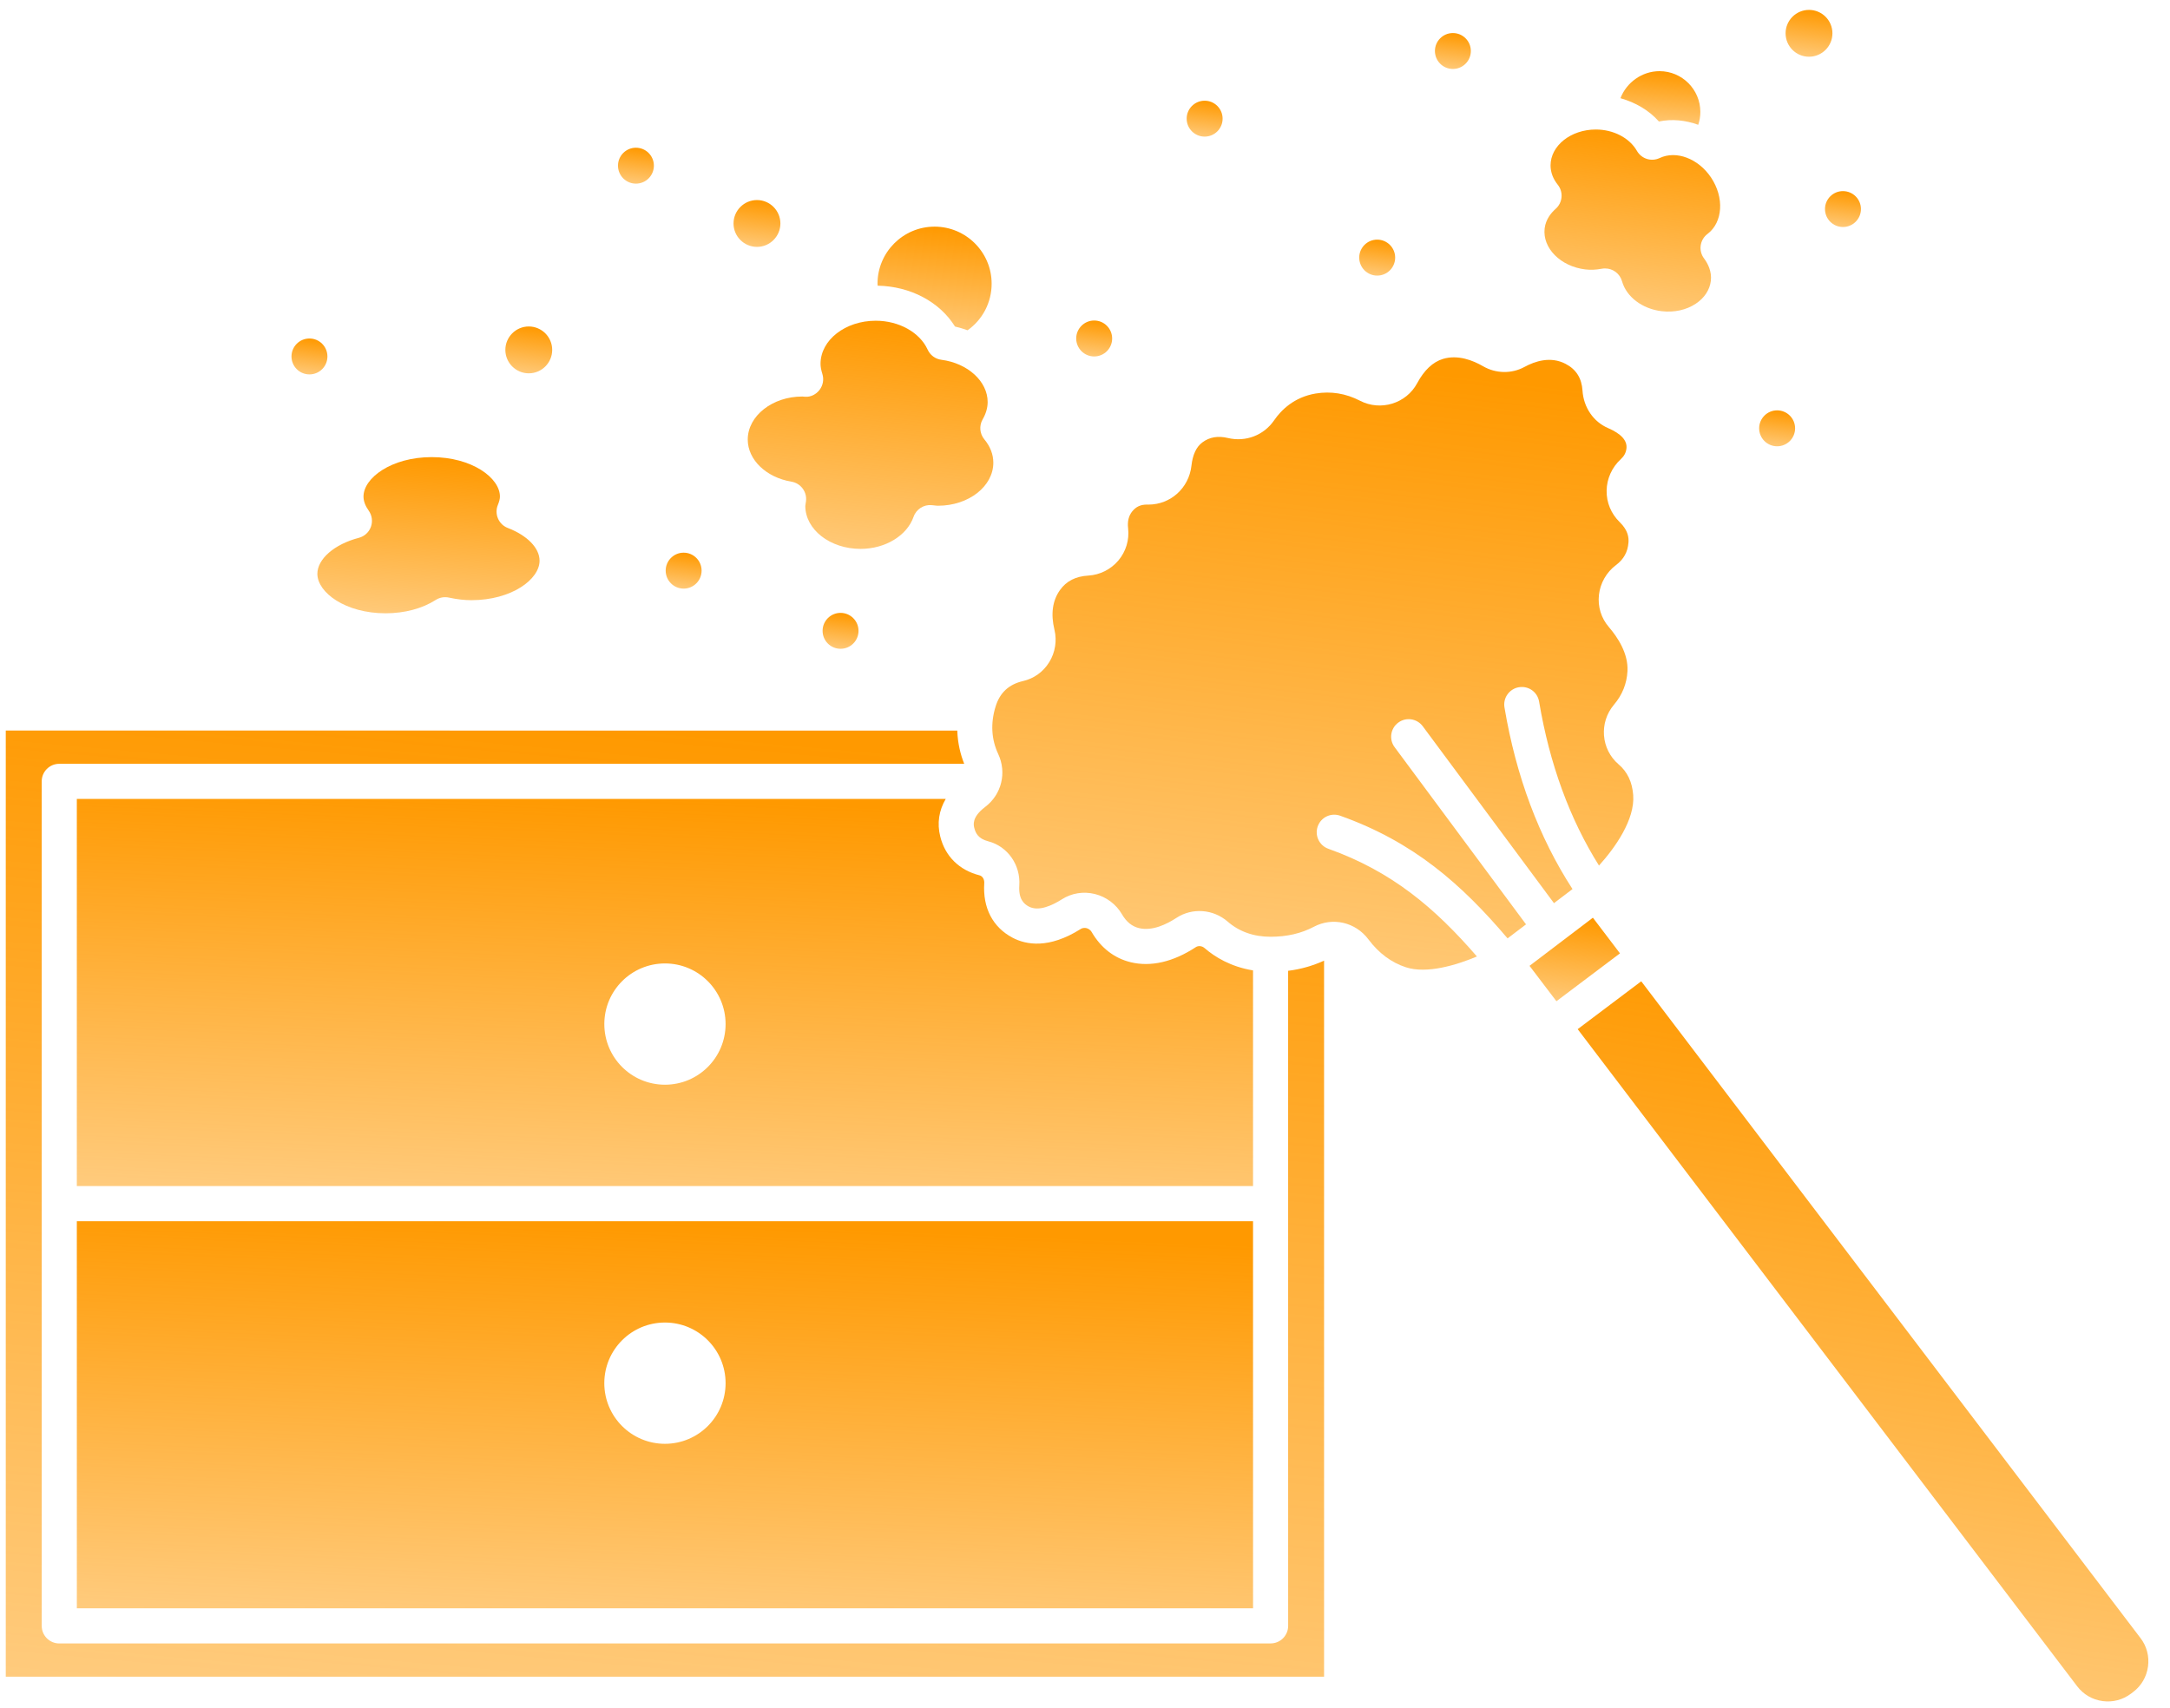 <svg width="94" height="74" viewBox="0 0 94 74" fill="none" xmlns="http://www.w3.org/2000/svg">
<path d="M3.329 69.679H54.28L54.279 52.907H3.328L3.329 69.679ZM28.804 57.297C30.256 57.297 31.431 58.474 31.431 59.924C31.431 61.375 30.254 62.551 28.804 62.551C27.353 62.551 26.177 61.374 26.177 59.924C26.177 58.474 27.353 57.297 28.804 57.297Z" fill="url(#paint0_linear_896_1528)"/>
<path d="M42.428 37.922C41.547 37.695 40.944 37.098 40.73 36.242C40.586 35.669 40.672 35.112 40.968 34.611H3.328V51.383H54.279L54.279 42.041C53.309 41.884 52.616 41.453 52.182 41.076C52.069 40.978 51.912 40.96 51.796 41.036C50.824 41.675 49.848 41.899 48.98 41.687C48.27 41.516 47.686 41.063 47.288 40.378C47.221 40.264 47.117 40.224 47.062 40.21C47.013 40.198 46.91 40.186 46.813 40.248C45.434 41.119 44.446 40.934 43.858 40.623C43.001 40.168 42.567 39.33 42.636 38.261C42.645 38.125 42.584 37.963 42.428 37.921L42.428 37.922ZM28.805 46.994C27.353 46.994 26.178 45.817 26.178 44.367C26.178 42.916 27.354 41.74 28.805 41.74C30.256 41.74 31.431 42.917 31.431 44.367C31.431 45.817 30.256 46.994 28.805 46.994Z" fill="url(#paint1_linear_896_1528)"/>
<path d="M55.8 70.439C55.8 70.859 55.46 71.199 55.039 71.199L2.567 71.2C2.147 71.2 1.807 70.859 1.807 70.439V33.851C1.807 33.431 2.147 33.091 2.567 33.091H41.768C41.614 32.707 41.486 32.221 41.468 31.651L0.25 31.65V72.64H57.356V41.618C56.873 41.839 56.354 41.99 55.799 42.059L55.8 70.439Z" fill="url(#paint2_linear_896_1528)"/>
<path d="M92.723 70.969L71.095 42.513L68.342 44.587L89.978 73.054C90.247 73.409 90.638 73.637 91.08 73.697C91.522 73.757 91.959 73.642 92.314 73.372L92.403 73.304H92.404C92.759 73.035 92.987 72.643 93.047 72.202C93.108 71.76 92.993 71.322 92.723 70.968L92.723 70.969Z" fill="url(#paint3_linear_896_1528)"/>
<path d="M69.001 39.758L66.256 41.844L67.421 43.377L70.174 41.303L69.001 39.758Z" fill="url(#paint4_linear_896_1528)"/>
<path d="M60.569 31.307C60.904 31.056 61.382 31.128 61.632 31.465L67.315 39.128L68.118 38.518C66.669 36.285 65.675 33.646 65.171 30.649C65.101 30.235 65.381 29.843 65.795 29.773C66.215 29.704 66.602 29.982 66.671 30.397C67.125 33.1 67.998 35.482 69.265 37.499C69.966 36.724 70.827 35.505 70.747 34.446C70.703 33.876 70.496 33.439 70.112 33.112C69.35 32.459 69.26 31.302 69.914 30.53C70.275 30.105 70.471 29.615 70.499 29.073C70.538 28.317 70.081 27.617 69.692 27.165C69.359 26.778 69.207 26.283 69.263 25.773C69.32 25.261 69.589 24.791 70.002 24.481C70.334 24.233 70.51 23.915 70.542 23.509C70.558 23.302 70.537 22.985 70.162 22.62C69.789 22.256 69.587 21.771 69.596 21.254C69.603 20.739 69.828 20.242 70.213 19.89C70.355 19.759 70.432 19.614 70.454 19.433C70.496 19.09 70.228 18.793 69.66 18.547C69.024 18.274 68.6 17.653 68.551 16.926C68.516 16.382 68.276 16.002 67.819 15.764C67.169 15.423 66.491 15.649 66.037 15.897C65.484 16.2 64.796 16.189 64.242 15.866C63.808 15.614 63.154 15.355 62.508 15.549C62.069 15.682 61.693 16.036 61.39 16.6C60.917 17.484 59.805 17.825 58.91 17.36C58.298 17.044 57.652 16.94 56.991 17.049C56.057 17.205 55.497 17.767 55.191 18.211C54.746 18.859 53.96 19.16 53.19 18.976C52.755 18.872 52.394 18.936 52.084 19.166C51.823 19.36 51.663 19.7 51.611 20.177C51.503 21.143 50.707 21.86 49.751 21.861C49.728 21.861 49.703 21.861 49.684 21.86C49.409 21.86 49.213 21.951 49.049 22.151C48.892 22.344 48.832 22.588 48.868 22.895C48.925 23.391 48.772 23.895 48.448 24.28C48.122 24.667 47.648 24.907 47.146 24.936C46.596 24.968 46.193 25.174 45.916 25.563C45.591 26.02 45.511 26.599 45.677 27.286C45.791 27.759 45.709 28.27 45.451 28.687C45.193 29.106 44.789 29.397 44.316 29.506C43.699 29.649 43.309 30.012 43.125 30.616C42.904 31.34 42.943 32.029 43.24 32.665C43.62 33.477 43.386 34.421 42.674 34.961C42.088 35.404 42.173 35.745 42.205 35.872C42.261 36.094 42.376 36.336 42.808 36.448C43.648 36.665 44.213 37.469 44.154 38.359C44.115 38.957 44.357 39.164 44.57 39.277C44.992 39.499 45.58 39.228 46.001 38.96C46.425 38.692 46.93 38.61 47.425 38.731C47.918 38.852 48.348 39.173 48.603 39.612C48.793 39.939 49.033 40.134 49.339 40.209C49.913 40.348 50.537 40.043 50.963 39.764C51.646 39.317 52.557 39.385 53.18 39.927C53.682 40.363 54.307 40.584 55.039 40.584C55.74 40.584 56.371 40.44 56.913 40.151C57.725 39.721 58.721 39.95 59.279 40.699C59.724 41.293 60.269 41.7 60.898 41.905C61.799 42.2 63.078 41.818 63.977 41.438C62.178 39.357 60.312 37.759 57.542 36.772C57.147 36.631 56.941 36.196 57.082 35.801C57.223 35.405 57.655 35.198 58.054 35.34C61.226 36.47 63.297 38.289 65.305 40.654L66.105 40.047L60.412 32.37C60.161 32.034 60.231 31.558 60.569 31.307V31.307Z" fill="url(#paint5_linear_896_1528)"/>
<path d="M16.702 26.57C17.523 26.57 18.293 26.365 18.871 25.994C19.04 25.885 19.246 25.847 19.443 25.889C19.797 25.966 20.116 26.002 20.418 26.002C22.159 26.002 23.373 25.101 23.373 24.293C23.373 23.744 22.845 23.2 21.996 22.873C21.806 22.8 21.652 22.652 21.572 22.464C21.491 22.276 21.489 22.064 21.567 21.875C21.627 21.726 21.656 21.611 21.656 21.513C21.656 20.704 20.442 19.804 18.701 19.804C16.96 19.804 15.746 20.704 15.746 21.513C15.746 21.708 15.822 21.914 15.972 22.124C16.116 22.328 16.152 22.59 16.067 22.825C15.982 23.06 15.786 23.238 15.544 23.301C14.486 23.576 13.748 24.218 13.748 24.86C13.748 25.669 14.961 26.57 16.702 26.57Z" fill="url(#paint6_linear_896_1528)"/>
<path d="M41.37 14.147C41.558 14.189 41.738 14.246 41.913 14.309C42.564 13.849 42.956 13.103 42.956 12.291C42.956 10.928 41.847 9.819 40.484 9.819C39.121 9.819 38.012 10.928 38.012 12.291C38.012 12.32 38.016 12.348 38.018 12.377C39.439 12.403 40.706 13.078 41.369 14.147L41.37 14.147Z" fill="url(#paint7_linear_896_1528)"/>
<path d="M32.391 19.044C32.391 19.917 33.187 20.685 34.285 20.868C34.69 20.936 34.968 21.314 34.913 21.721L34.897 21.825C34.892 21.855 34.885 21.885 34.884 21.916C34.884 22.943 35.957 23.78 37.277 23.78C38.344 23.78 39.288 23.209 39.573 22.392C39.688 22.061 40.018 21.85 40.361 21.885L40.477 21.897C40.529 21.903 40.583 21.91 40.638 21.91C41.956 21.91 43.029 21.073 43.029 20.045C43.029 19.69 42.895 19.34 42.641 19.037C42.437 18.791 42.407 18.446 42.566 18.169C42.71 17.92 42.783 17.667 42.783 17.418C42.783 16.522 41.921 15.735 40.778 15.587C40.517 15.553 40.293 15.387 40.184 15.148C39.843 14.398 38.939 13.895 37.935 13.895C36.617 13.895 35.544 14.732 35.544 15.761C35.544 15.888 35.569 16.027 35.623 16.2C35.697 16.435 35.653 16.69 35.505 16.887C35.357 17.084 35.118 17.208 34.877 17.189C34.854 17.188 34.776 17.182 34.753 17.179C33.464 17.178 32.391 18.015 32.391 19.044Z" fill="url(#paint8_linear_896_1528)"/>
<path d="M73.564 5.407C73.624 5.229 73.655 5.042 73.655 4.849C73.655 3.875 72.862 3.083 71.888 3.083C71.122 3.083 70.454 3.58 70.195 4.254C70.848 4.44 71.434 4.78 71.861 5.264C72.421 5.145 73.009 5.206 73.564 5.407Z" fill="url(#paint9_linear_896_1528)"/>
<path d="M66.911 9.895C66.81 10.748 67.601 11.545 68.675 11.673C68.903 11.7 69.136 11.69 69.389 11.642C69.438 11.633 69.484 11.63 69.531 11.63C69.865 11.63 70.17 11.852 70.263 12.185C70.452 12.861 71.141 13.383 71.978 13.482C72.519 13.546 73.046 13.432 73.459 13.157C73.833 12.909 74.064 12.557 74.11 12.167C74.158 11.756 73.977 11.412 73.816 11.197C73.564 10.863 73.632 10.387 73.965 10.136C74.634 9.631 74.7 8.555 74.116 7.686C73.566 6.868 72.612 6.508 71.894 6.846C71.534 7.017 71.106 6.882 70.908 6.536C70.587 5.973 69.888 5.611 69.129 5.611C68.047 5.611 67.167 6.31 67.167 7.168C67.167 7.462 67.275 7.749 67.477 8.001C67.732 8.318 67.692 8.78 67.386 9.05C67.196 9.218 66.958 9.501 66.911 9.895L66.911 9.895Z" fill="url(#paint10_linear_896_1528)"/>
<path d="M22.906 16.174C23.465 16.174 23.92 15.718 23.92 15.159C23.92 14.6 23.465 14.144 22.906 14.144C22.346 14.144 21.891 14.6 21.891 15.159C21.891 15.718 22.346 16.174 22.906 16.174Z" fill="url(#paint11_linear_896_1528)"/>
<path d="M32.791 10.696C33.349 10.696 33.805 10.241 33.805 9.682C33.805 9.123 33.349 8.667 32.791 8.667C32.231 8.667 31.775 9.123 31.775 9.682C31.775 10.241 32.231 10.696 32.791 10.696Z" fill="url(#paint12_linear_896_1528)"/>
<path d="M78.362 2.458C78.922 2.458 79.377 2.003 79.377 1.443C79.377 0.883 78.922 0.429 78.362 0.429C77.803 0.429 77.348 0.884 77.348 1.443C77.348 2.004 77.803 2.458 78.362 2.458Z" fill="url(#paint13_linear_896_1528)"/>
<path d="M13.405 16.221C13.835 16.221 14.183 15.873 14.183 15.443C14.183 15.013 13.834 14.665 13.405 14.665C12.975 14.665 12.627 15.013 12.627 15.443C12.626 15.873 12.974 16.221 13.405 16.221Z" fill="url(#paint14_linear_896_1528)"/>
<path d="M30.392 24.722C30.392 25.152 30.044 25.501 29.614 25.501C29.184 25.501 28.836 25.152 28.836 24.722C28.836 24.293 29.184 23.944 29.614 23.944C30.044 23.944 30.392 24.293 30.392 24.722Z" fill="url(#paint15_linear_896_1528)"/>
<path d="M28.325 7.178C28.325 7.608 27.977 7.956 27.547 7.956C27.118 7.956 26.77 7.608 26.77 7.178C26.77 6.748 27.118 6.4 27.547 6.4C27.977 6.4 28.325 6.748 28.325 7.178Z" fill="url(#paint16_linear_896_1528)"/>
<path d="M47.398 15.443C47.828 15.443 48.176 15.095 48.176 14.665C48.176 14.235 47.828 13.886 47.398 13.886C46.968 13.886 46.619 14.235 46.619 14.665C46.62 15.095 46.969 15.443 47.398 15.443Z" fill="url(#paint17_linear_896_1528)"/>
<path d="M52.183 5.919C52.613 5.919 52.961 5.571 52.961 5.141C52.961 4.711 52.613 4.363 52.183 4.363C51.753 4.363 51.404 4.712 51.404 5.141C51.404 5.571 51.753 5.919 52.183 5.919Z" fill="url(#paint18_linear_896_1528)"/>
<path d="M60.436 11.161C60.436 11.591 60.088 11.94 59.657 11.94C59.227 11.94 58.879 11.591 58.879 11.161C58.879 10.731 59.227 10.382 59.657 10.382C60.088 10.382 60.436 10.731 60.436 11.161Z" fill="url(#paint19_linear_896_1528)"/>
<path d="M77.76 18.557C77.76 18.986 77.411 19.335 76.982 19.335C76.552 19.335 76.203 18.986 76.203 18.557C76.203 18.127 76.552 17.778 76.982 17.778C77.411 17.778 77.76 18.127 77.76 18.557Z" fill="url(#paint20_linear_896_1528)"/>
<path d="M79.055 9.057C79.055 9.487 79.403 9.835 79.833 9.835C80.263 9.835 80.612 9.487 80.612 9.057C80.612 8.628 80.263 8.28 79.833 8.28C79.403 8.279 79.055 8.628 79.055 9.057Z" fill="url(#paint21_linear_896_1528)"/>
<path d="M63.714 2.21C63.714 2.639 63.366 2.988 62.936 2.988C62.506 2.988 62.158 2.639 62.158 2.21C62.158 1.78 62.506 1.432 62.936 1.432C63.366 1.432 63.714 1.78 63.714 2.21Z" fill="url(#paint22_linear_896_1528)"/>
<path d="M37.189 27.33C37.189 27.76 36.841 28.108 36.411 28.108C35.981 28.108 35.633 27.76 35.633 27.33C35.633 26.901 35.981 26.552 36.411 26.552C36.841 26.552 37.189 26.901 37.189 27.33Z" fill="url(#paint23_linear_896_1528)"/>
<defs>
<linearGradient id="paint0_linear_896_1528" x1="28.804" y1="52.907" x2="27.314" y2="89.257" gradientUnits="userSpaceOnUse">
<stop stop-color="#FF9900"/>
<stop offset="1" stop-color="#FF9900" stop-opacity="0"/>
</linearGradient>
<linearGradient id="paint1_linear_896_1528" x1="28.804" y1="34.611" x2="27.314" y2="70.961" gradientUnits="userSpaceOnUse">
<stop stop-color="#FF9900"/>
<stop offset="1" stop-color="#FF9900" stop-opacity="0"/>
</linearGradient>
<linearGradient id="paint2_linear_896_1528" x1="28.803" y1="31.65" x2="20.912" y2="119.93" gradientUnits="userSpaceOnUse">
<stop stop-color="#FF9900"/>
<stop offset="1" stop-color="#FF9900" stop-opacity="0"/>
</linearGradient>
<linearGradient id="paint3_linear_896_1528" x1="80.702" y1="42.513" x2="70.313" y2="108.611" gradientUnits="userSpaceOnUse">
<stop stop-color="#FF9900"/>
<stop offset="1" stop-color="#FF9900" stop-opacity="0"/>
</linearGradient>
<linearGradient id="paint4_linear_896_1528" x1="68.215" y1="39.758" x2="67.323" y2="47.513" gradientUnits="userSpaceOnUse">
<stop stop-color="#FF9900"/>
<stop offset="1" stop-color="#FF9900" stop-opacity="0"/>
</linearGradient>
<linearGradient id="paint5_linear_896_1528" x1="56.467" y1="15.481" x2="49.895" y2="72.312" gradientUnits="userSpaceOnUse">
<stop stop-color="#FF9900"/>
<stop offset="1" stop-color="#FF9900" stop-opacity="0"/>
</linearGradient>
<linearGradient id="paint6_linear_896_1528" x1="18.56" y1="19.804" x2="17.284" y2="34.381" gradientUnits="userSpaceOnUse">
<stop stop-color="#FF9900"/>
<stop offset="1" stop-color="#FF9900" stop-opacity="0"/>
</linearGradient>
<linearGradient id="paint7_linear_896_1528" x1="40.484" y1="9.819" x2="39.395" y2="19.443" gradientUnits="userSpaceOnUse">
<stop stop-color="#FF9900"/>
<stop offset="1" stop-color="#FF9900" stop-opacity="0"/>
</linearGradient>
<linearGradient id="paint8_linear_896_1528" x1="37.71" y1="13.895" x2="35.26" y2="35.071" gradientUnits="userSpaceOnUse">
<stop stop-color="#FF9900"/>
<stop offset="1" stop-color="#FF9900" stop-opacity="0"/>
</linearGradient>
<linearGradient id="paint9_linear_896_1528" x1="71.925" y1="3.083" x2="71.506" y2="8.094" gradientUnits="userSpaceOnUse">
<stop stop-color="#FF9900"/>
<stop offset="1" stop-color="#FF9900" stop-opacity="0"/>
</linearGradient>
<linearGradient id="paint10_linear_896_1528" x1="70.708" y1="5.611" x2="68.534" y2="22.456" gradientUnits="userSpaceOnUse">
<stop stop-color="#FF9900"/>
<stop offset="1" stop-color="#FF9900" stop-opacity="0"/>
</linearGradient>
<linearGradient id="paint11_linear_896_1528" x1="22.905" y1="14.144" x2="22.365" y2="18.483" gradientUnits="userSpaceOnUse">
<stop stop-color="#FF9900"/>
<stop offset="1" stop-color="#FF9900" stop-opacity="0"/>
</linearGradient>
<linearGradient id="paint12_linear_896_1528" x1="32.79" y1="8.667" x2="32.25" y2="13.005" gradientUnits="userSpaceOnUse">
<stop stop-color="#FF9900"/>
<stop offset="1" stop-color="#FF9900" stop-opacity="0"/>
</linearGradient>
<linearGradient id="paint13_linear_896_1528" x1="78.362" y1="0.429" x2="77.822" y2="4.768" gradientUnits="userSpaceOnUse">
<stop stop-color="#FF9900"/>
<stop offset="1" stop-color="#FF9900" stop-opacity="0"/>
</linearGradient>
<linearGradient id="paint14_linear_896_1528" x1="13.405" y1="14.665" x2="12.99" y2="17.993" gradientUnits="userSpaceOnUse">
<stop stop-color="#FF9900"/>
<stop offset="1" stop-color="#FF9900" stop-opacity="0"/>
</linearGradient>
<linearGradient id="paint15_linear_896_1528" x1="29.614" y1="23.944" x2="29.2" y2="27.271" gradientUnits="userSpaceOnUse">
<stop stop-color="#FF9900"/>
<stop offset="1" stop-color="#FF9900" stop-opacity="0"/>
</linearGradient>
<linearGradient id="paint16_linear_896_1528" x1="27.547" y1="6.4" x2="27.133" y2="9.726" gradientUnits="userSpaceOnUse">
<stop stop-color="#FF9900"/>
<stop offset="1" stop-color="#FF9900" stop-opacity="0"/>
</linearGradient>
<linearGradient id="paint17_linear_896_1528" x1="47.398" y1="13.886" x2="46.983" y2="17.214" gradientUnits="userSpaceOnUse">
<stop stop-color="#FF9900"/>
<stop offset="1" stop-color="#FF9900" stop-opacity="0"/>
</linearGradient>
<linearGradient id="paint18_linear_896_1528" x1="52.183" y1="4.363" x2="51.769" y2="7.689" gradientUnits="userSpaceOnUse">
<stop stop-color="#FF9900"/>
<stop offset="1" stop-color="#FF9900" stop-opacity="0"/>
</linearGradient>
<linearGradient id="paint19_linear_896_1528" x1="59.658" y1="10.382" x2="59.243" y2="13.712" gradientUnits="userSpaceOnUse">
<stop stop-color="#FF9900"/>
<stop offset="1" stop-color="#FF9900" stop-opacity="0"/>
</linearGradient>
<linearGradient id="paint20_linear_896_1528" x1="76.981" y1="17.778" x2="76.567" y2="21.105" gradientUnits="userSpaceOnUse">
<stop stop-color="#FF9900"/>
<stop offset="1" stop-color="#FF9900" stop-opacity="0"/>
</linearGradient>
<linearGradient id="paint21_linear_896_1528" x1="79.833" y1="8.28" x2="79.419" y2="11.606" gradientUnits="userSpaceOnUse">
<stop stop-color="#FF9900"/>
<stop offset="1" stop-color="#FF9900" stop-opacity="0"/>
</linearGradient>
<linearGradient id="paint22_linear_896_1528" x1="62.936" y1="1.432" x2="62.522" y2="4.759" gradientUnits="userSpaceOnUse">
<stop stop-color="#FF9900"/>
<stop offset="1" stop-color="#FF9900" stop-opacity="0"/>
</linearGradient>
<linearGradient id="paint23_linear_896_1528" x1="36.411" y1="26.552" x2="35.997" y2="29.879" gradientUnits="userSpaceOnUse">
<stop stop-color="#FF9900"/>
<stop offset="1" stop-color="#FF9900" stop-opacity="0"/>
</linearGradient>
</defs>
</svg>
